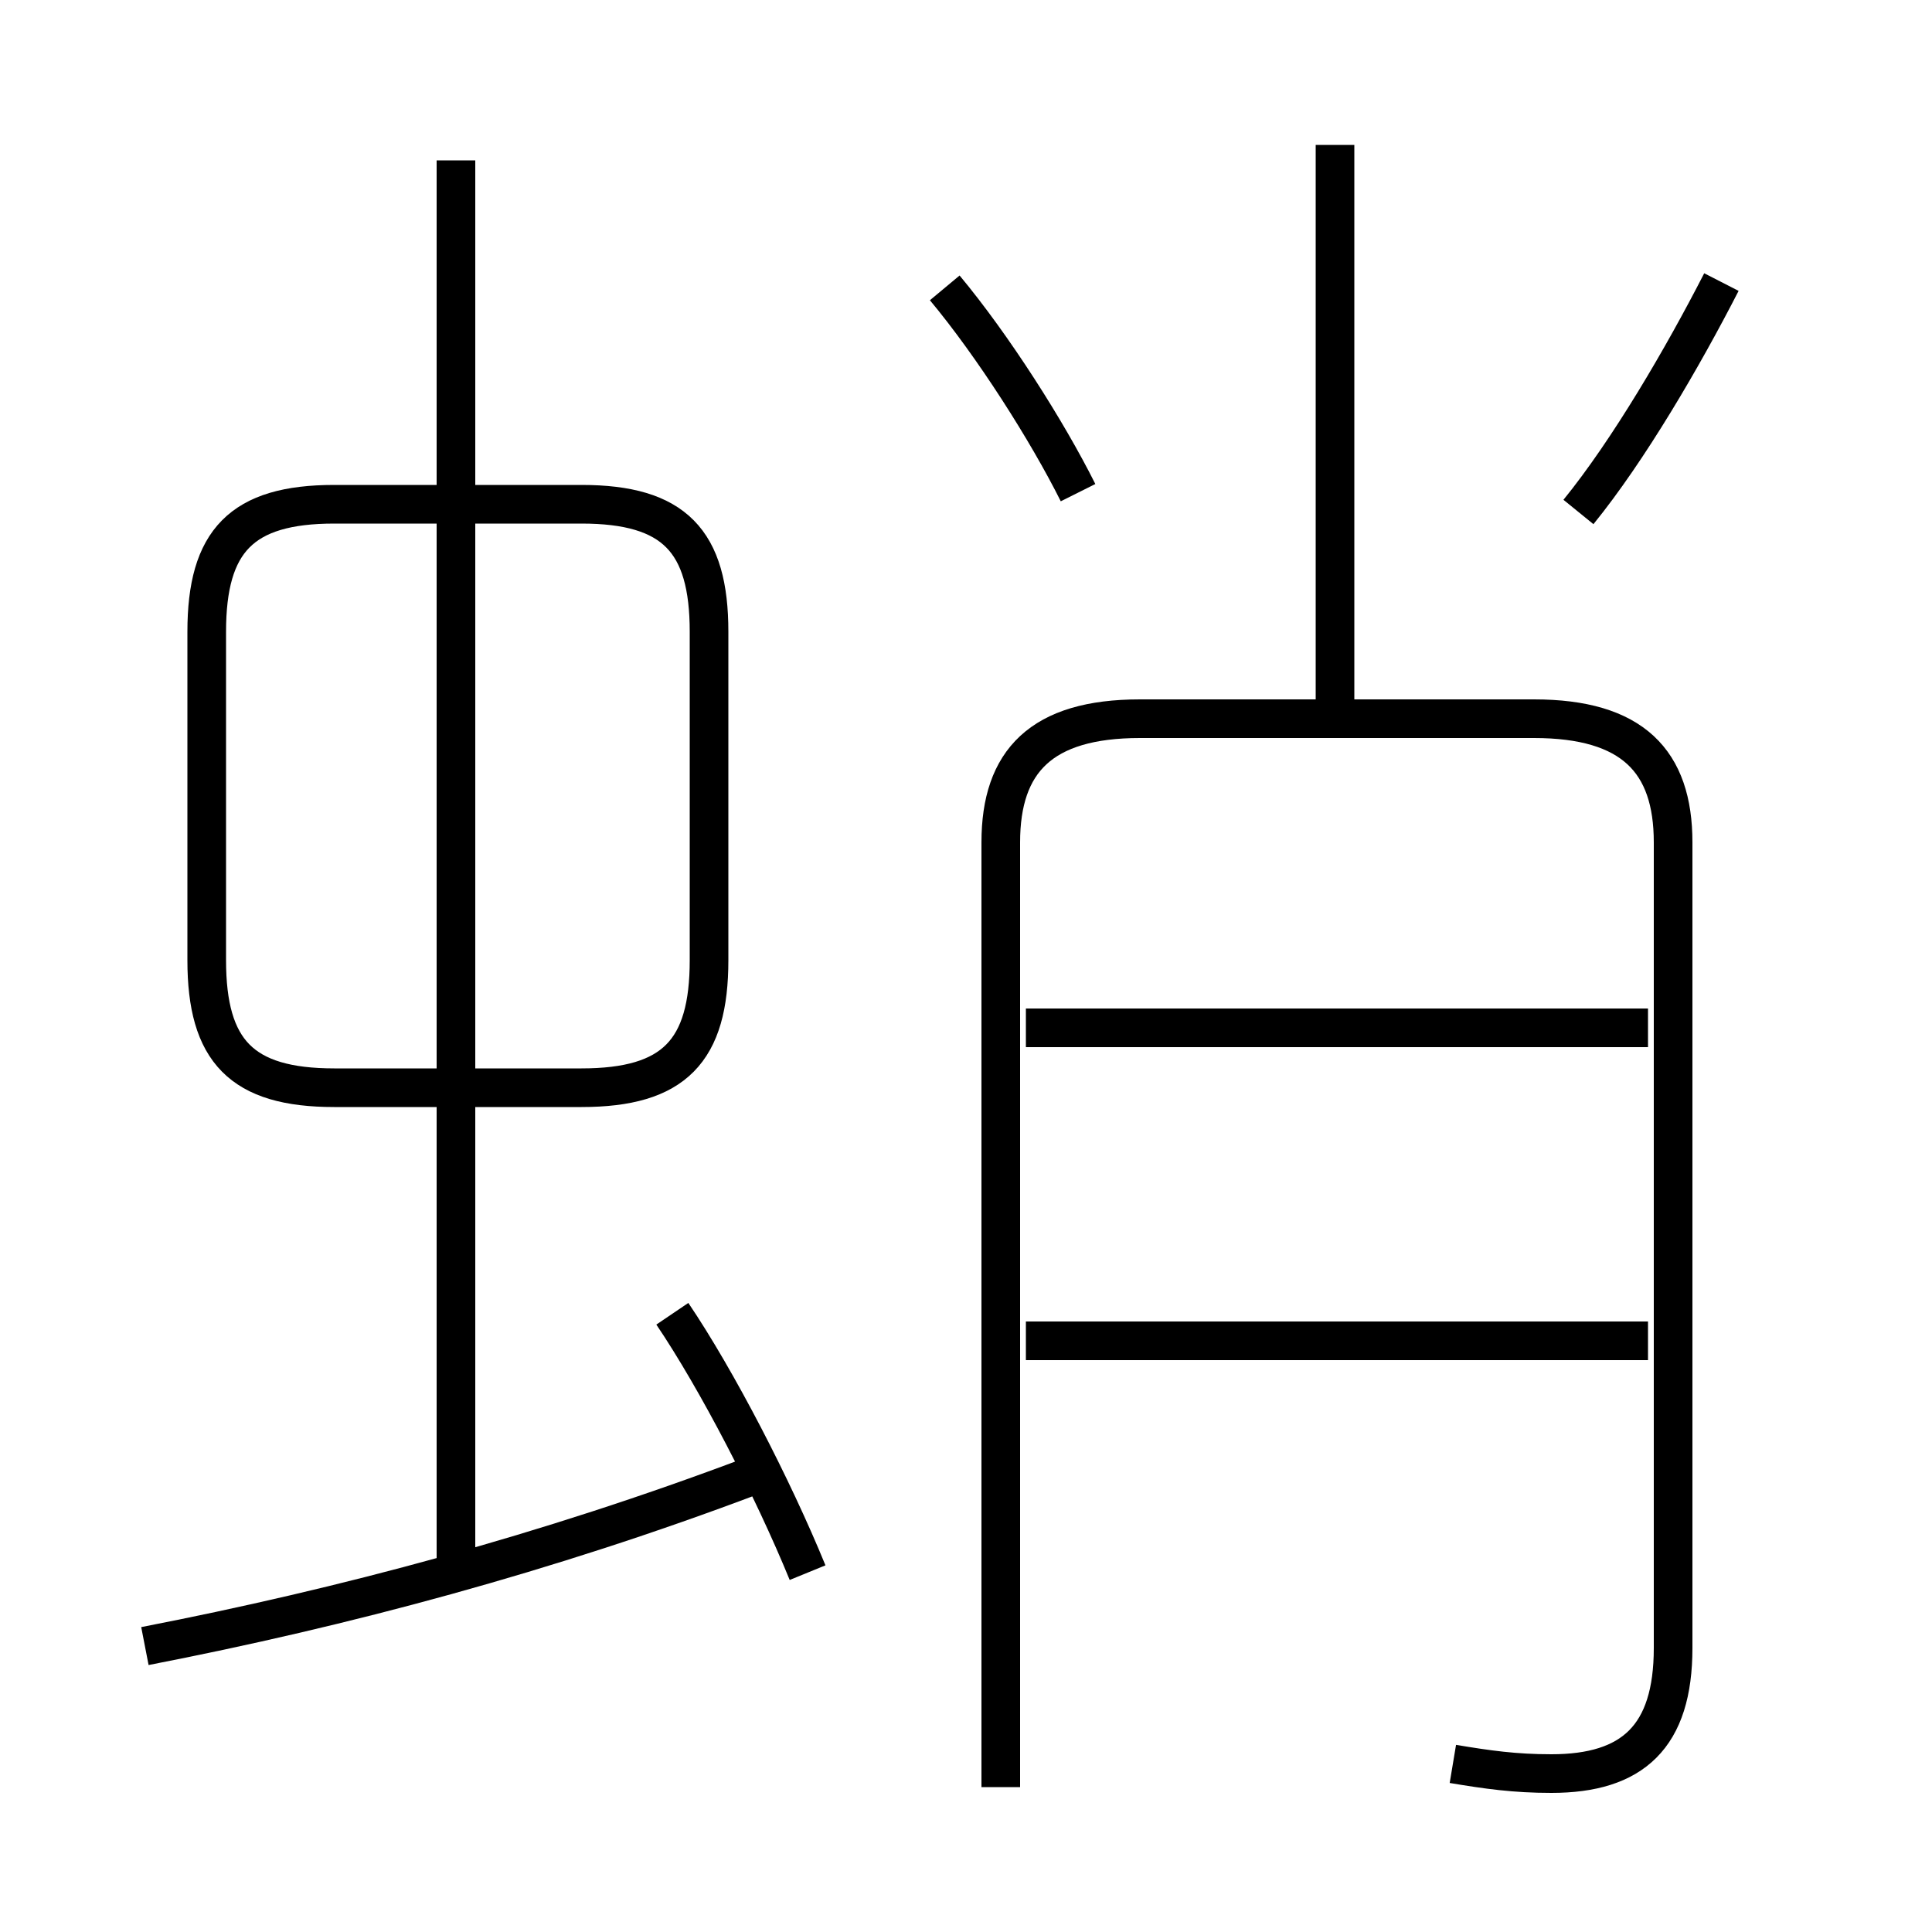 <?xml version='1.0' encoding='utf8'?>
<svg viewBox="0.0 -6.0 50.0 50.0" version="1.1" xmlns="http://www.w3.org/2000/svg">
<rect x="0.0" y="-6.0" width="50.0" height="50.0" fill="#808080" stroke="none"/>
<rect x="-1000" y="-1000" width="2000" height="2000" stroke="white" fill="white"/>
<g style="fill:white;stroke:#000000;  stroke-width:1">
<path d="M 37.6 1.65 C 38.5 1.8 39.2 1.9 40.15 1.9 C 42.25 1.9 43.3 0.95 43.3 -1.35 L 43.3 -22.2 C 43.3 -24.3 42.25 -25.4 39.7 -25.4 L 29.5 -25.4 C 26.95 -25.4 25.9 -24.3 25.9 -22.2 L 25.9 2.25 M 3.75 -1.4 C 8.9 -2.4 14.15 -3.8 19.45 -5.8 M 20.9 -3.3 C 20.0 -5.5 18.55 -8.3 17.4 -10.0 M 11.8 -3.4 L 11.8 -39.85 M 8.65 -15.85 L 15.05 -15.85 C 17.45 -15.85 18.35 -16.8 18.35 -19.15 L 18.35 -27.65 C 18.35 -30.0 17.45 -30.95 15.05 -30.95 L 8.65 -30.95 C 6.25 -30.95 5.35 -30.0 5.35 -27.65 L 5.35 -19.15 C 5.35 -16.8 6.25 -15.85 8.65 -15.85 Z M 42.65 -9.3 L 26.55 -9.3 M 42.65 -17.4 L 26.55 -17.4 M 27.9 -31.25 C 27.1 -32.85 25.7 -35.05 24.45 -36.55 M 34.55 -25.65 L 34.55 -40.25 M 40.85 -30.75 C 42.15 -32.35 43.55 -34.75 44.55 -36.7" transform="translate(0.0 38.0)" />
</g>
</svg>